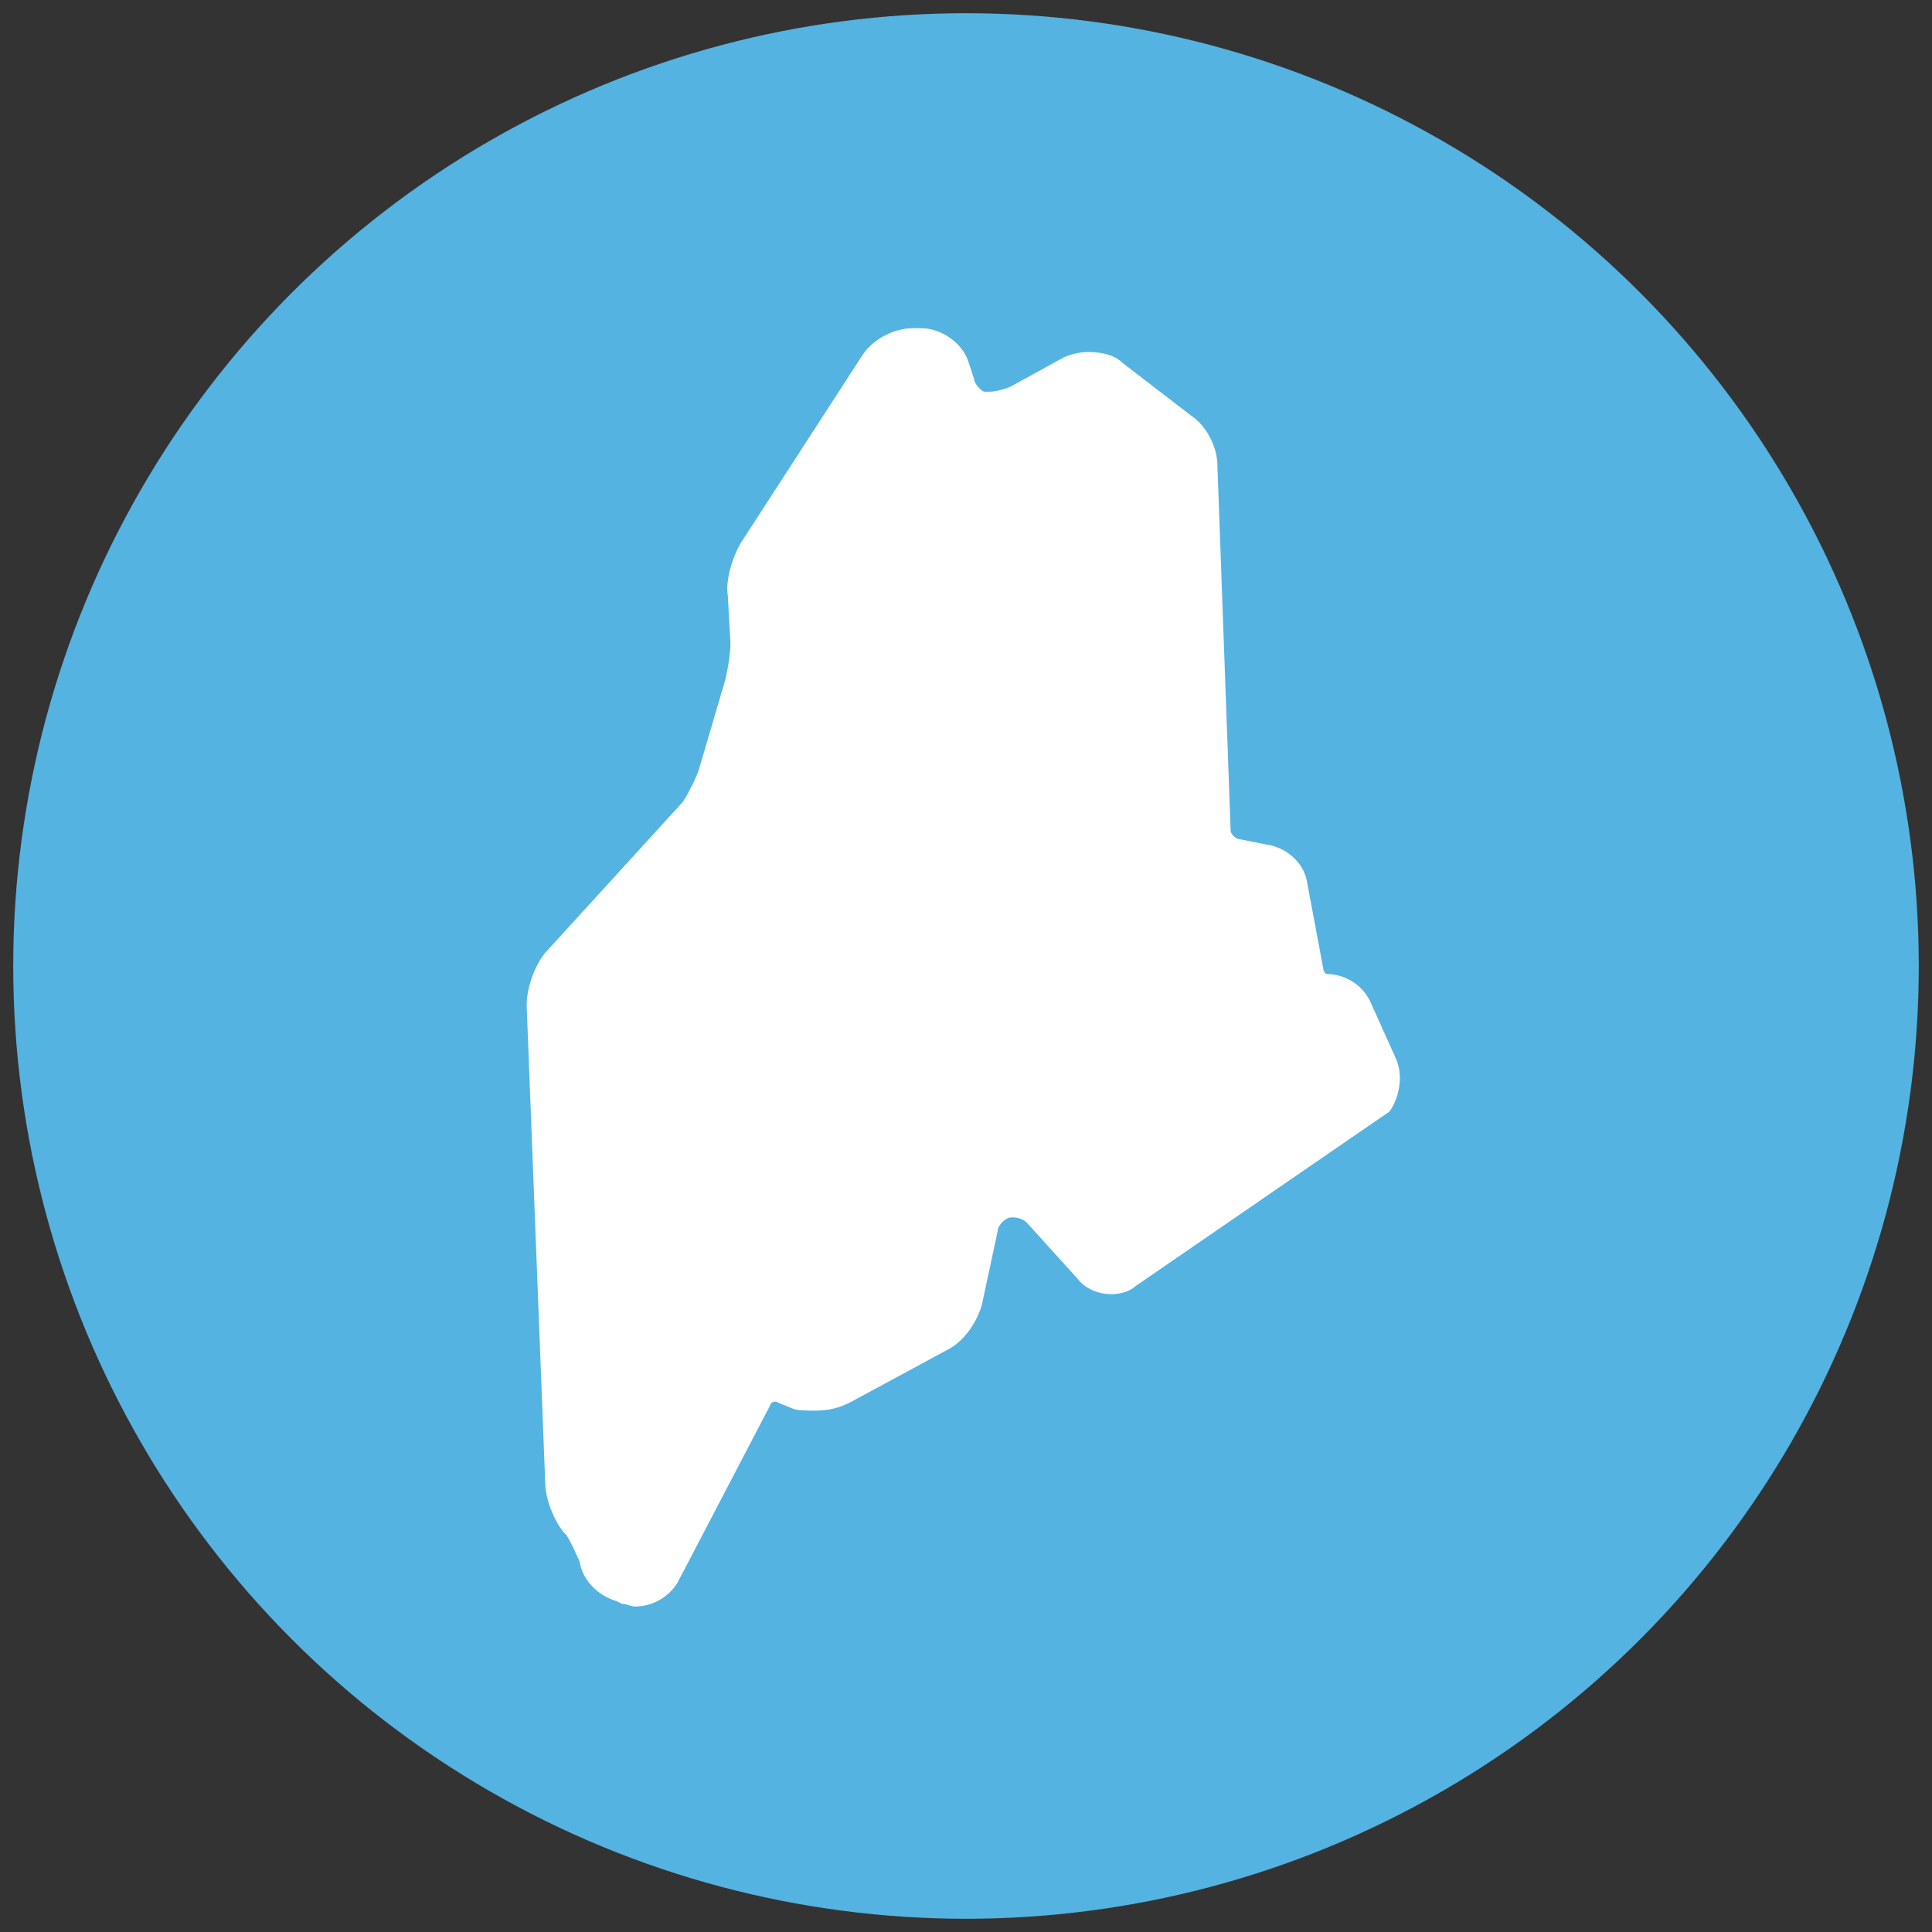<?xml version="1.0" encoding="utf-8"?>
<!-- Generator: Adobe Illustrator 19.2.1, SVG Export Plug-In . SVG Version: 6.00 Build 0)  -->
<!DOCTYPE svg PUBLIC "-//W3C//DTD SVG 1.1//EN" "http://www.w3.org/Graphics/SVG/1.1/DTD/svg11.dtd">
<svg version="1.1" id="Layer_2" xmlns="http://www.w3.org/2000/svg" xmlns:xlink="http://www.w3.org/1999/xlink" x="0px" y="0px"
	 viewBox="0 0 73 73" enable-background="new 0 0 73 73" xml:space="preserve">
<rect x="0" y="0" width="73" height="73" fill="#333333" stroke="none"/>
<g>
	<circle fill="#54B3E1" cx="36.5" cy="36.5" r="36"/>
	<path fill="#FFFFFF" d="M52.7,39.9l-0.9-2c-0.3-0.7-1-1.1-1.7-1.1c0,0-0.1-0.1-0.1-0.2l-0.6-3.2c-0.1-0.8-0.8-1.4-1.6-1.5l-1-0.2
		c-0.1,0-0.3-0.2-0.3-0.3l-0.5-13.8c0-0.7-0.4-1.5-1-1.9l-2.6-2c-0.3-0.3-0.8-0.4-1.3-0.4c-0.3,0-0.7,0.1-0.9,0.2l-2,1.1
		c-0.2,0.1-0.6,0.2-0.8,0.2c-0.1,0-0.1,0-0.2,0c-0.1,0-0.4-0.3-0.4-0.5l-0.2-0.6c-0.2-0.7-1-1.3-1.8-1.3h-0.3c-0.7,0-1.5,0.4-1.9,1
		l-4.6,7.1c-0.3,0.5-0.6,1.4-0.5,2l0.1,1.8c0,0.4-0.1,1-0.2,1.4l-1,3.4c-0.1,0.3-0.4,0.9-0.6,1.2l-5.2,5.7c-0.4,0.5-0.7,1.3-0.7,2
		L20.6,56c0,0.6,0.3,1.4,0.7,1.9l0.1,0.1c0.2,0.3,0.4,0.8,0.5,1c0.1,0.7,0.7,1.3,1.4,1.5l0.2,0.1c0.2,0,0.3,0.1,0.5,0.1c0,0,0,0,0,0
		c0.7,0,1.3-0.4,1.6-0.9l3.5-6.7c0-0.1,0.2-0.2,0.3-0.1l0.5,0.2c0.2,0.1,0.5,0.1,0.9,0.1c0.5,0,0.9-0.1,1.3-0.3l3.7-2
		c0.6-0.3,1.1-1,1.3-1.7l0.6-2.8c0-0.2,0.3-0.5,0.5-0.5c0,0,0,0,0.1,0c0.2,0,0.4,0.1,0.5,0.2l1.9,2.1c0.3,0.4,0.8,0.6,1.3,0.6
		c0.3,0,0.7-0.1,0.9-0.3l9.6-6.6C52.8,41.6,53.1,40.7,52.7,39.9z"/>
</g>
</svg>
